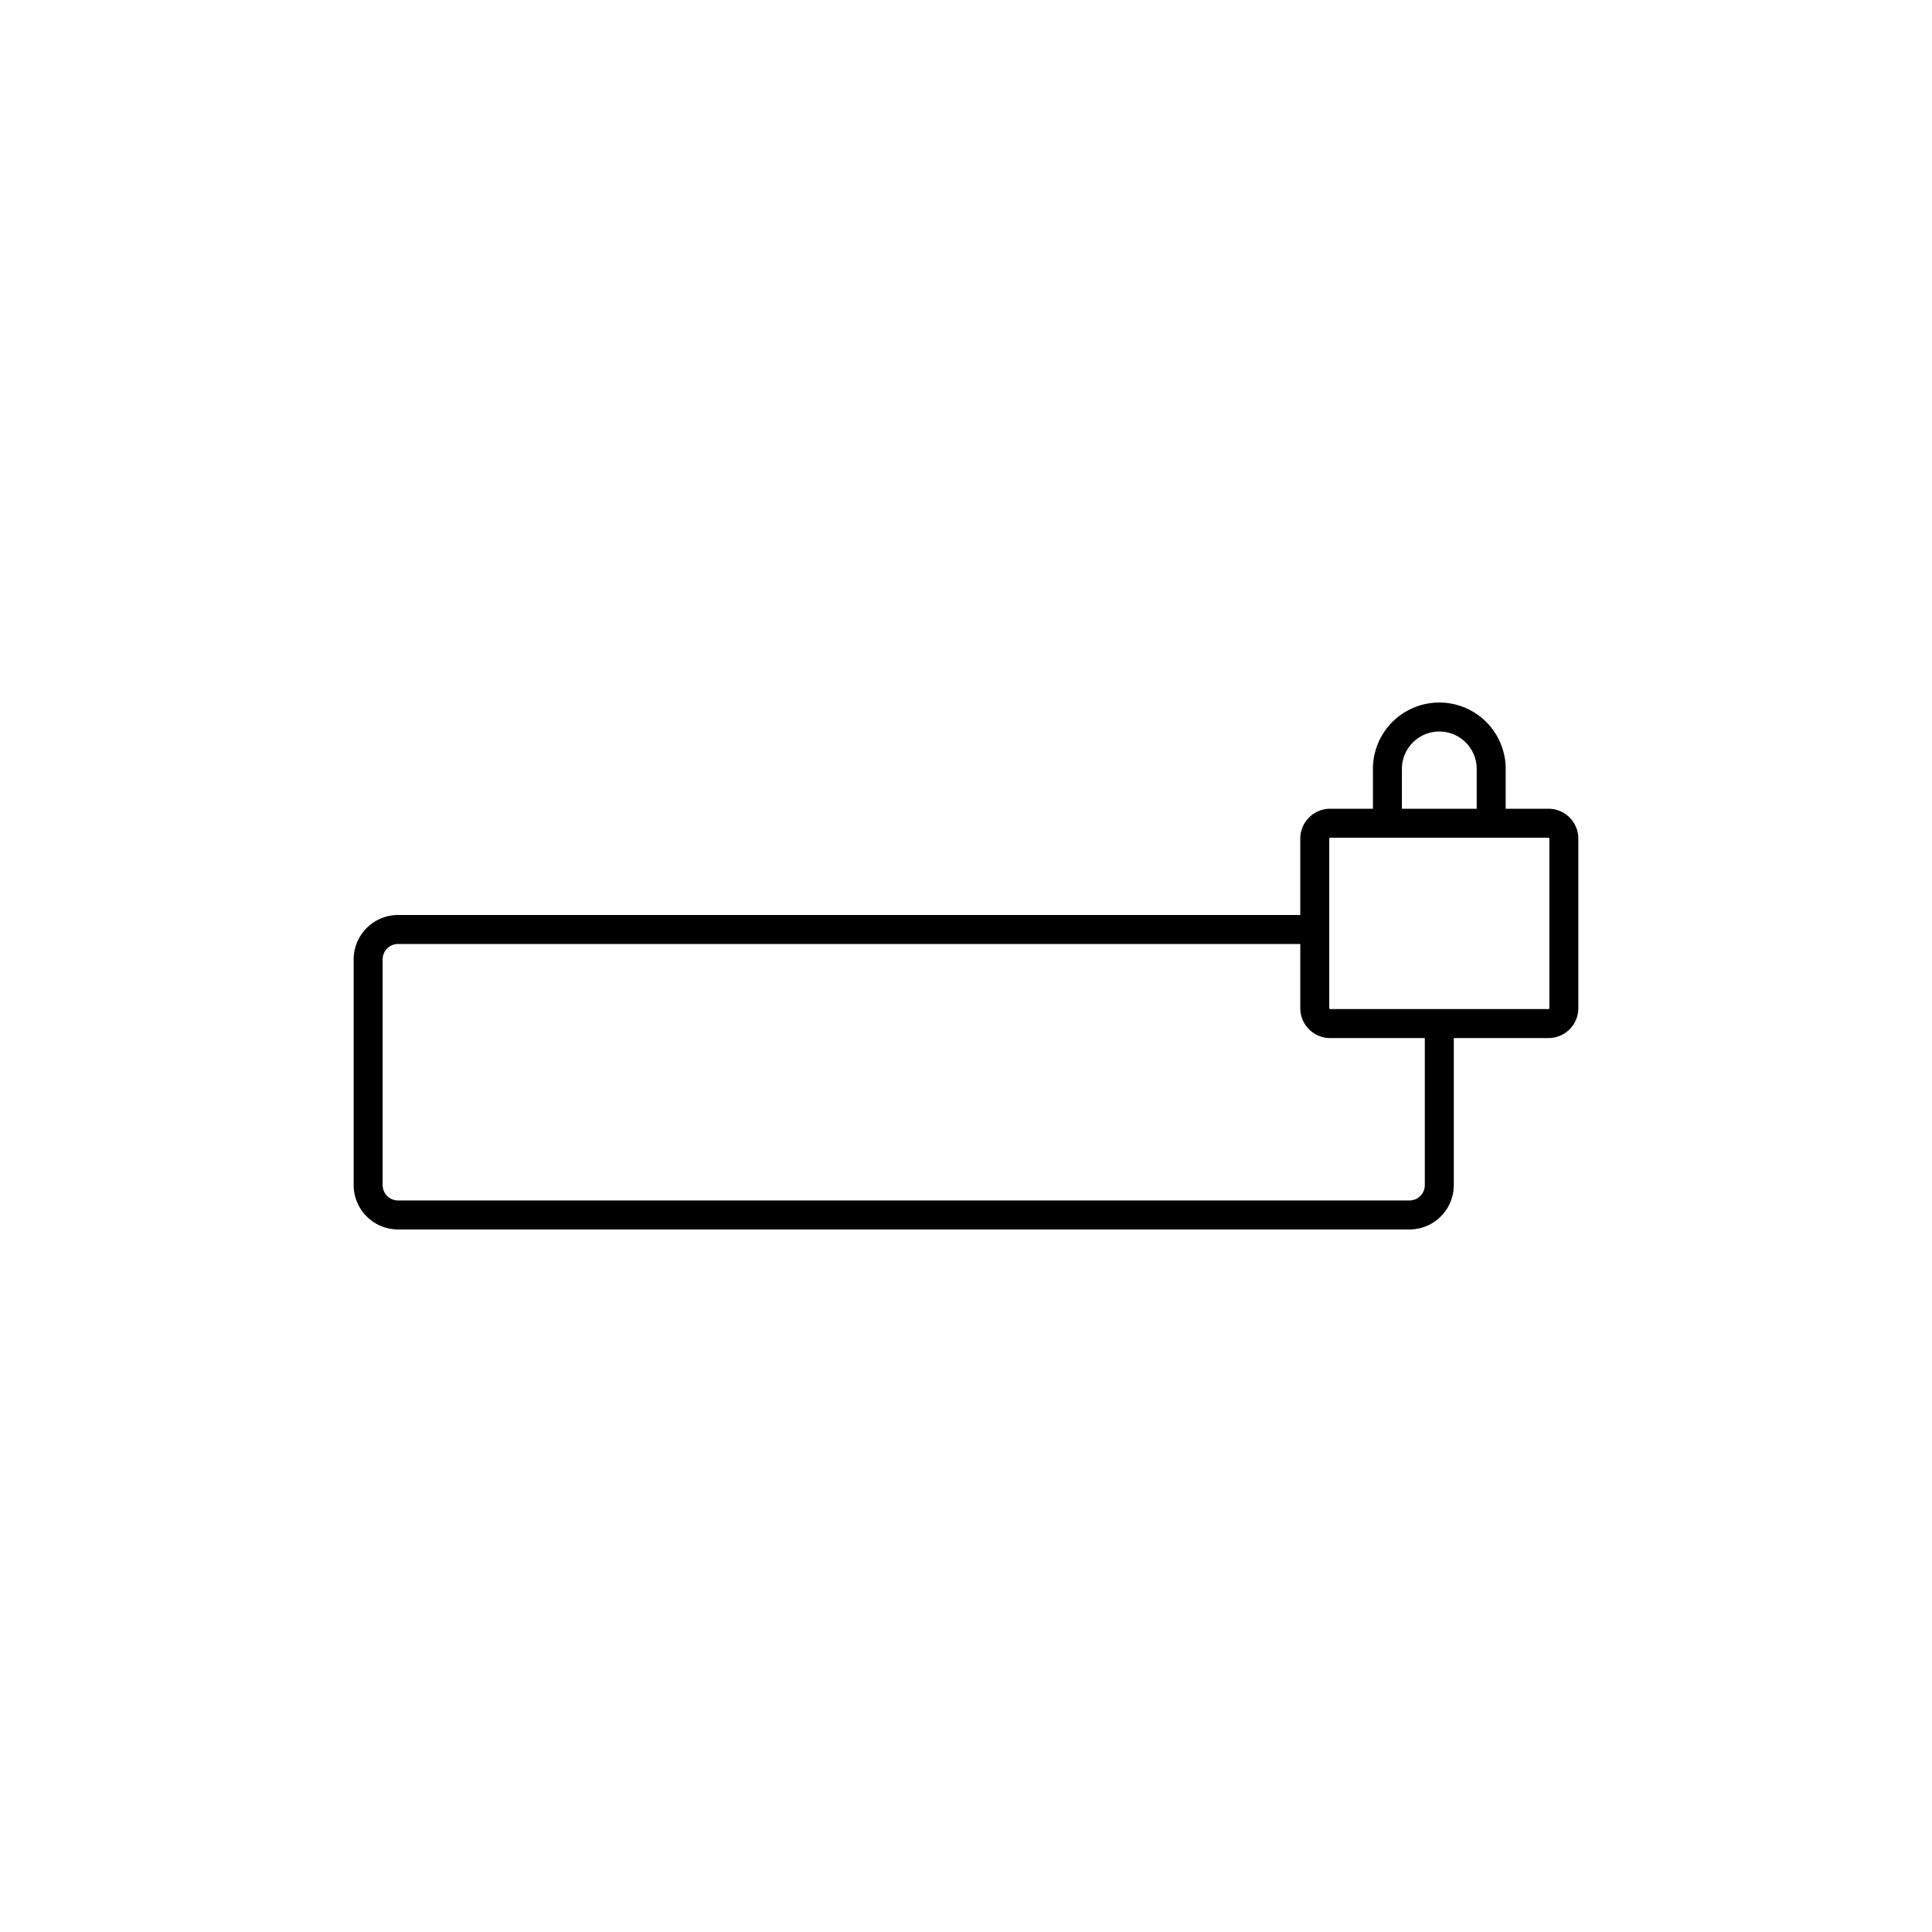 <svg xmlns="http://www.w3.org/2000/svg" viewBox="0 0 400 400"><path d="M320.592 167.441h-8.856v-8.245a13.743 13.743 0 1 0-27.486 0v8.245h-8.856a6.194 6.194 0 0 0-6.186 6.187v15.811l-186.796.001a9.2 9.2 0 0 0-9.19 9.19v46.727a9.2 9.2 0 0 0 9.19 9.19h209.39a9.189 9.189 0 0 0 9.19-9.19v-30.435h19.6a6.193 6.193 0 0 0 6.186-6.187v-35.108a6.192 6.192 0 0 0-6.186-6.186zm-30.342-8.245a7.743 7.743 0 1 1 15.486 0v8.245H290.25zm4.743 86.16a3.19 3.19 0 0 1-3.19 3.19H82.413a3.193 3.193 0 0 1-3.19-3.19V198.63a3.193 3.193 0 0 1 3.19-3.19h186.795v13.295a6.194 6.194 0 0 0 6.186 6.187h19.599zm25.785-36.621a.187.187 0 0 1-.186.186h-45.198a.187.187 0 0 1-.186-.186v-35.107a.187.187 0 0 1 .186-.187h45.198a.186.186 0 0 1 .186.186z"/></svg>